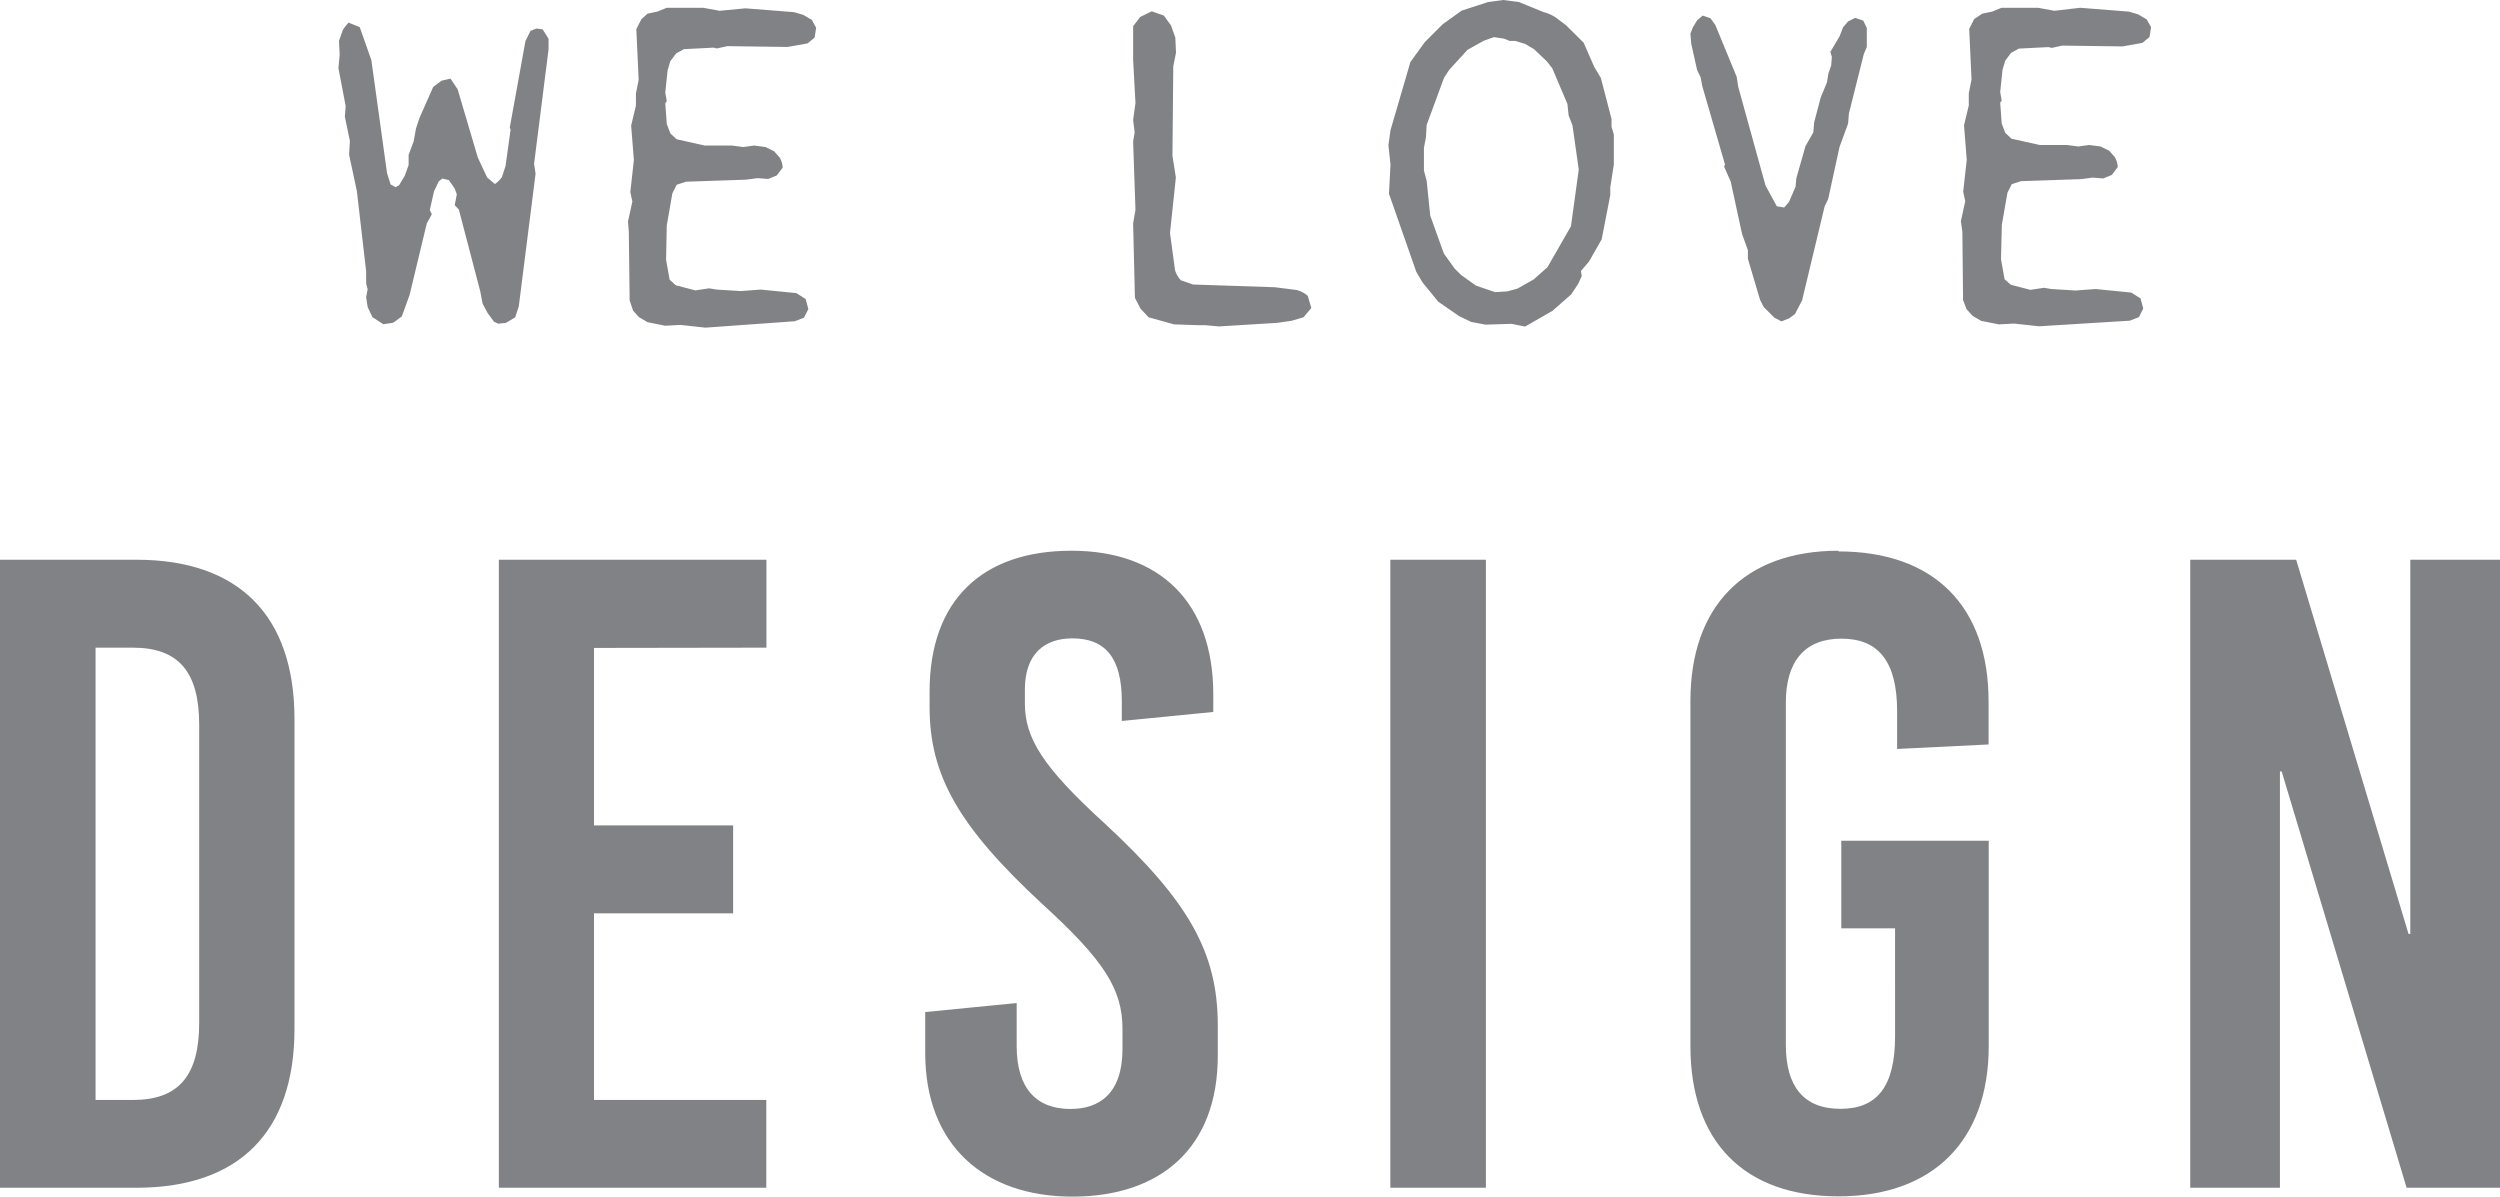 <svg id="Layer_1" data-name="Layer 1" xmlns="http://www.w3.org/2000/svg" viewBox="0 0 183.12 87.67"><defs><style>.cls-1{fill:#808285;}</style></defs><title>we-love-design</title><path class="cls-1" d="M183.12,87V41h-6.57V68.41h-.13L168.19,41h-7.76V87H167V56.51h.13L176.28,87ZM134.67,40.34c-6.9,0-10.85,4.08-10.85,11V76.63c0,7,3.94,11,10.85,11s11-4.08,11-11V61.58H134.87V68h3.94V75.9c0,3.68-1.31,5.32-4,5.32s-4-1.64-4-4.67V51.45c0-3,1.38-4.67,4.07-4.67s4.08,1.64,4.08,5.32v2.76l6.7-.33V51.39c0-7-4-11-11-11M108.84,41h-7V87h7Zm-30.37-.66c-6.44,0-10.38,3.55-10.38,10.32v1.12c0,5,2.1,8.74,8.28,14.46,4.54,4.14,5.85,6.24,5.85,9.14v1.45c0,3.29-1.71,4.4-3.81,4.4-2.5,0-3.94-1.51-3.94-4.6V73.47l-6.7.66v3c0,6.77,4.34,10.52,10.78,10.52s10.65-3.55,10.65-10.32V75.11c0-5.32-2.1-9.07-8.28-14.79-4.54-4.14-5.85-6.24-5.85-8.81v-1c0-2.63,1.45-3.75,3.48-3.75,2.43,0,3.62,1.45,3.62,4.6v1.45l6.7-.66V50.86c0-6.77-3.94-10.52-10.38-10.52m-22.35,7.1V41H36.54V87H56.13V80.57H43.51V66.9H53.7V60.46H43.51v-13ZM7,47.44H9.73c3.35,0,4.86,1.77,4.86,5.65V74.92c0,3.88-1.51,5.65-4.86,5.65H7ZM0,41V87H10c7.49,0,11.57-4.07,11.57-11.63V52.64C21.56,45.08,17.48,41,10,41Z"/><path class="cls-1" d="M146.61.57l2.67,0,1.2.22,1.89-.22,3.56.28.68.2.63.37.32.57-.11.72-.52.43-1.46.26-4.41-.06-.78.17-.22-.06-2.18.11-.57.31-.43.57-.2.67-.17,1.63.11.63-.11.15.11,1.52.26.69.46.43,2.06.46h2l.83.11.8-.11.83.11.63.31.41.46a1.57,1.57,0,0,1,.22.74l-.43.57-.63.26-.78-.06-.83.11-4.41.15-.68.22-.32.63-.41,2.35-.06,2.52.26,1.46.46.41,1.43.37,1-.15.54.09,1.78.11,1.46-.11,2.61.26.68.43.2.74-.32.63-.67.26-6.65.41-1.83-.2-1.11.06-1.3-.26-.63-.37-.43-.48-.26-.67-.05-5-.11-.78.32-1.46-.15-.69.26-2.35-.2-2.52.35-1.46,0-.89.2-1-.17-3.72.37-.72L145.2,1l.72-.15Zm-21.89.57.57.2.35.48,1.57,3.81.11.72,2,7.24.83,1.52.54.09.35-.41.48-1.11.06-.63.67-2.35.57-1,.06-.72.48-1.83.46-1.11.11-.67.2-.57.05-.63-.11-.37.68-1.15L135,2l.37-.43.52-.26.59.2.26.54V3.44l-.22.52-1.09,4.35-.06.74-.63,1.72-.83,3.81-.26.54L132,22l-.52,1-.43.32-.57.22-.52-.28-.78-.78-.26-.52-.89-3v-.63l-.43-1.2-.83-3.83-.48-1.09.06-.17-1.67-5.76-.11-.61-.26-.54-.43-1.93-.06-.74L124,2l.32-.52ZM109.43,2.72l-.74.26-1.2.67-1.35,1.48-.37.57L104.5,9.15l-.05.89-.15.8V12.5l.2.74.26,2.55,1,2.78.78,1.09.48.48,1.09.78,1.41.48.89-.06.74-.2,1.2-.68,1-.89,1.72-3,.57-4.15-.46-3.24-.28-.72-.09-.85L113.7,5l-.41-.52-.94-.89-.63-.37L111,3h-.41l-.43-.17ZM110.09,0l1.17.15,1.81.74a2.73,2.73,0,0,1,.91.41l.72.54L116,3.13l.78,1.78.48.8.78,3v.57l.17.57v2.2l-.26,1.67,0,.57-.63,3.24-.93,1.63-.59.69.06.37-.26.57-.52.78-1.37,1.2-2,1.15-1-.2-1.89.06-1.06-.2-.89-.43-1.52-1.05-1.15-1.41-.46-.78-2-5.72.11-2.13-.15-1.43.15-1.09,1.46-5,1.06-1.46,1.3-1.3L107.06.78,109,.15ZM84.36.83l.89.31.52.72.32.89.05,1.11-.2,1-.06,6.55L86.13,13l-.43,4.07.37,2.72a1.76,1.76,0,0,0,.43.74l.89.31,6,.2,1.57.2a2,2,0,0,1,.83.43l.26.89-.57.68-.89.26-1.06.15-4.24.26-1-.09-.52,0L86,23.76l-1.87-.52-.59-.63-.41-.8L83,16.37l.17-1-.17-5,.11-.67L83,8.78l.17-1.24L83,4.39,83,1.92l.52-.68ZM48.84.57l2.67,0,1.2.22L54.6.61l3.56.28.68.2.63.37.31.57-.11.72-.52.43-1.46.26-4.41-.06-.78.17-.22-.06-2.18.11-.57.31-.43.57-.2.67-.17,1.63.11.63-.11.15.11,1.52.26.69.46.43,2.05.46h2l.83.11.8-.11.83.11.63.31.41.46a1.6,1.6,0,0,1,.22.74l-.43.57-.63.26-.78-.06-.83.11-4.41.15-.68.22-.32.63-.41,2.35-.05,2.52.26,1.46.46.41,1.43.37,1-.15.54.09,1.78.11,1.46-.11,2.61.26.68.43.2.74-.32.63-.67.26L51.67,24l-1.83-.2-1.11.06-1.3-.26-.63-.37-.43-.48L46.12,22l-.06-5L46,16.22l.32-1.46-.15-.69.26-2.35-.2-2.52.35-1.46,0-.89.2-1-.17-3.72.37-.72L47.43,1l.72-.15ZM25.57,1.67l.78.32.85,2.41,1.15,8.28.26.83.37.2.26-.15.41-.69.28-.78,0-.74.37-1,.17-.94.26-.78,1-2.26.61-.46L33,5.76l.52.78,1.48,5L35.68,13l.57.48a1.94,1.94,0,0,0,.52-.52l.26-.8.37-2.67-.06-.15L38.49,3l.37-.74.43-.17.46.06.43.69,0,.78L39.12,12l.11.72L38,22.44l-.26.8-.68.41-.57.06-.31-.15-.46-.63-.37-.69-.17-.89-1.57-6-.3-.32.15-.8-.15-.41-.43-.63-.48-.11-.26.2-.35.74-.31,1.37.15.3-.37.68L30,21.61l-.57,1.57-.63.46-.72.11-.8-.52-.35-.74-.11-.72.11-.59-.11-.41v-.89L26.14,14l-.57-2.67.06-1-.37-1.78.06-.78L24.79,5l.09-1L24.83,3l.28-.8a3,3,0,0,1,.46-.57"/></svg>